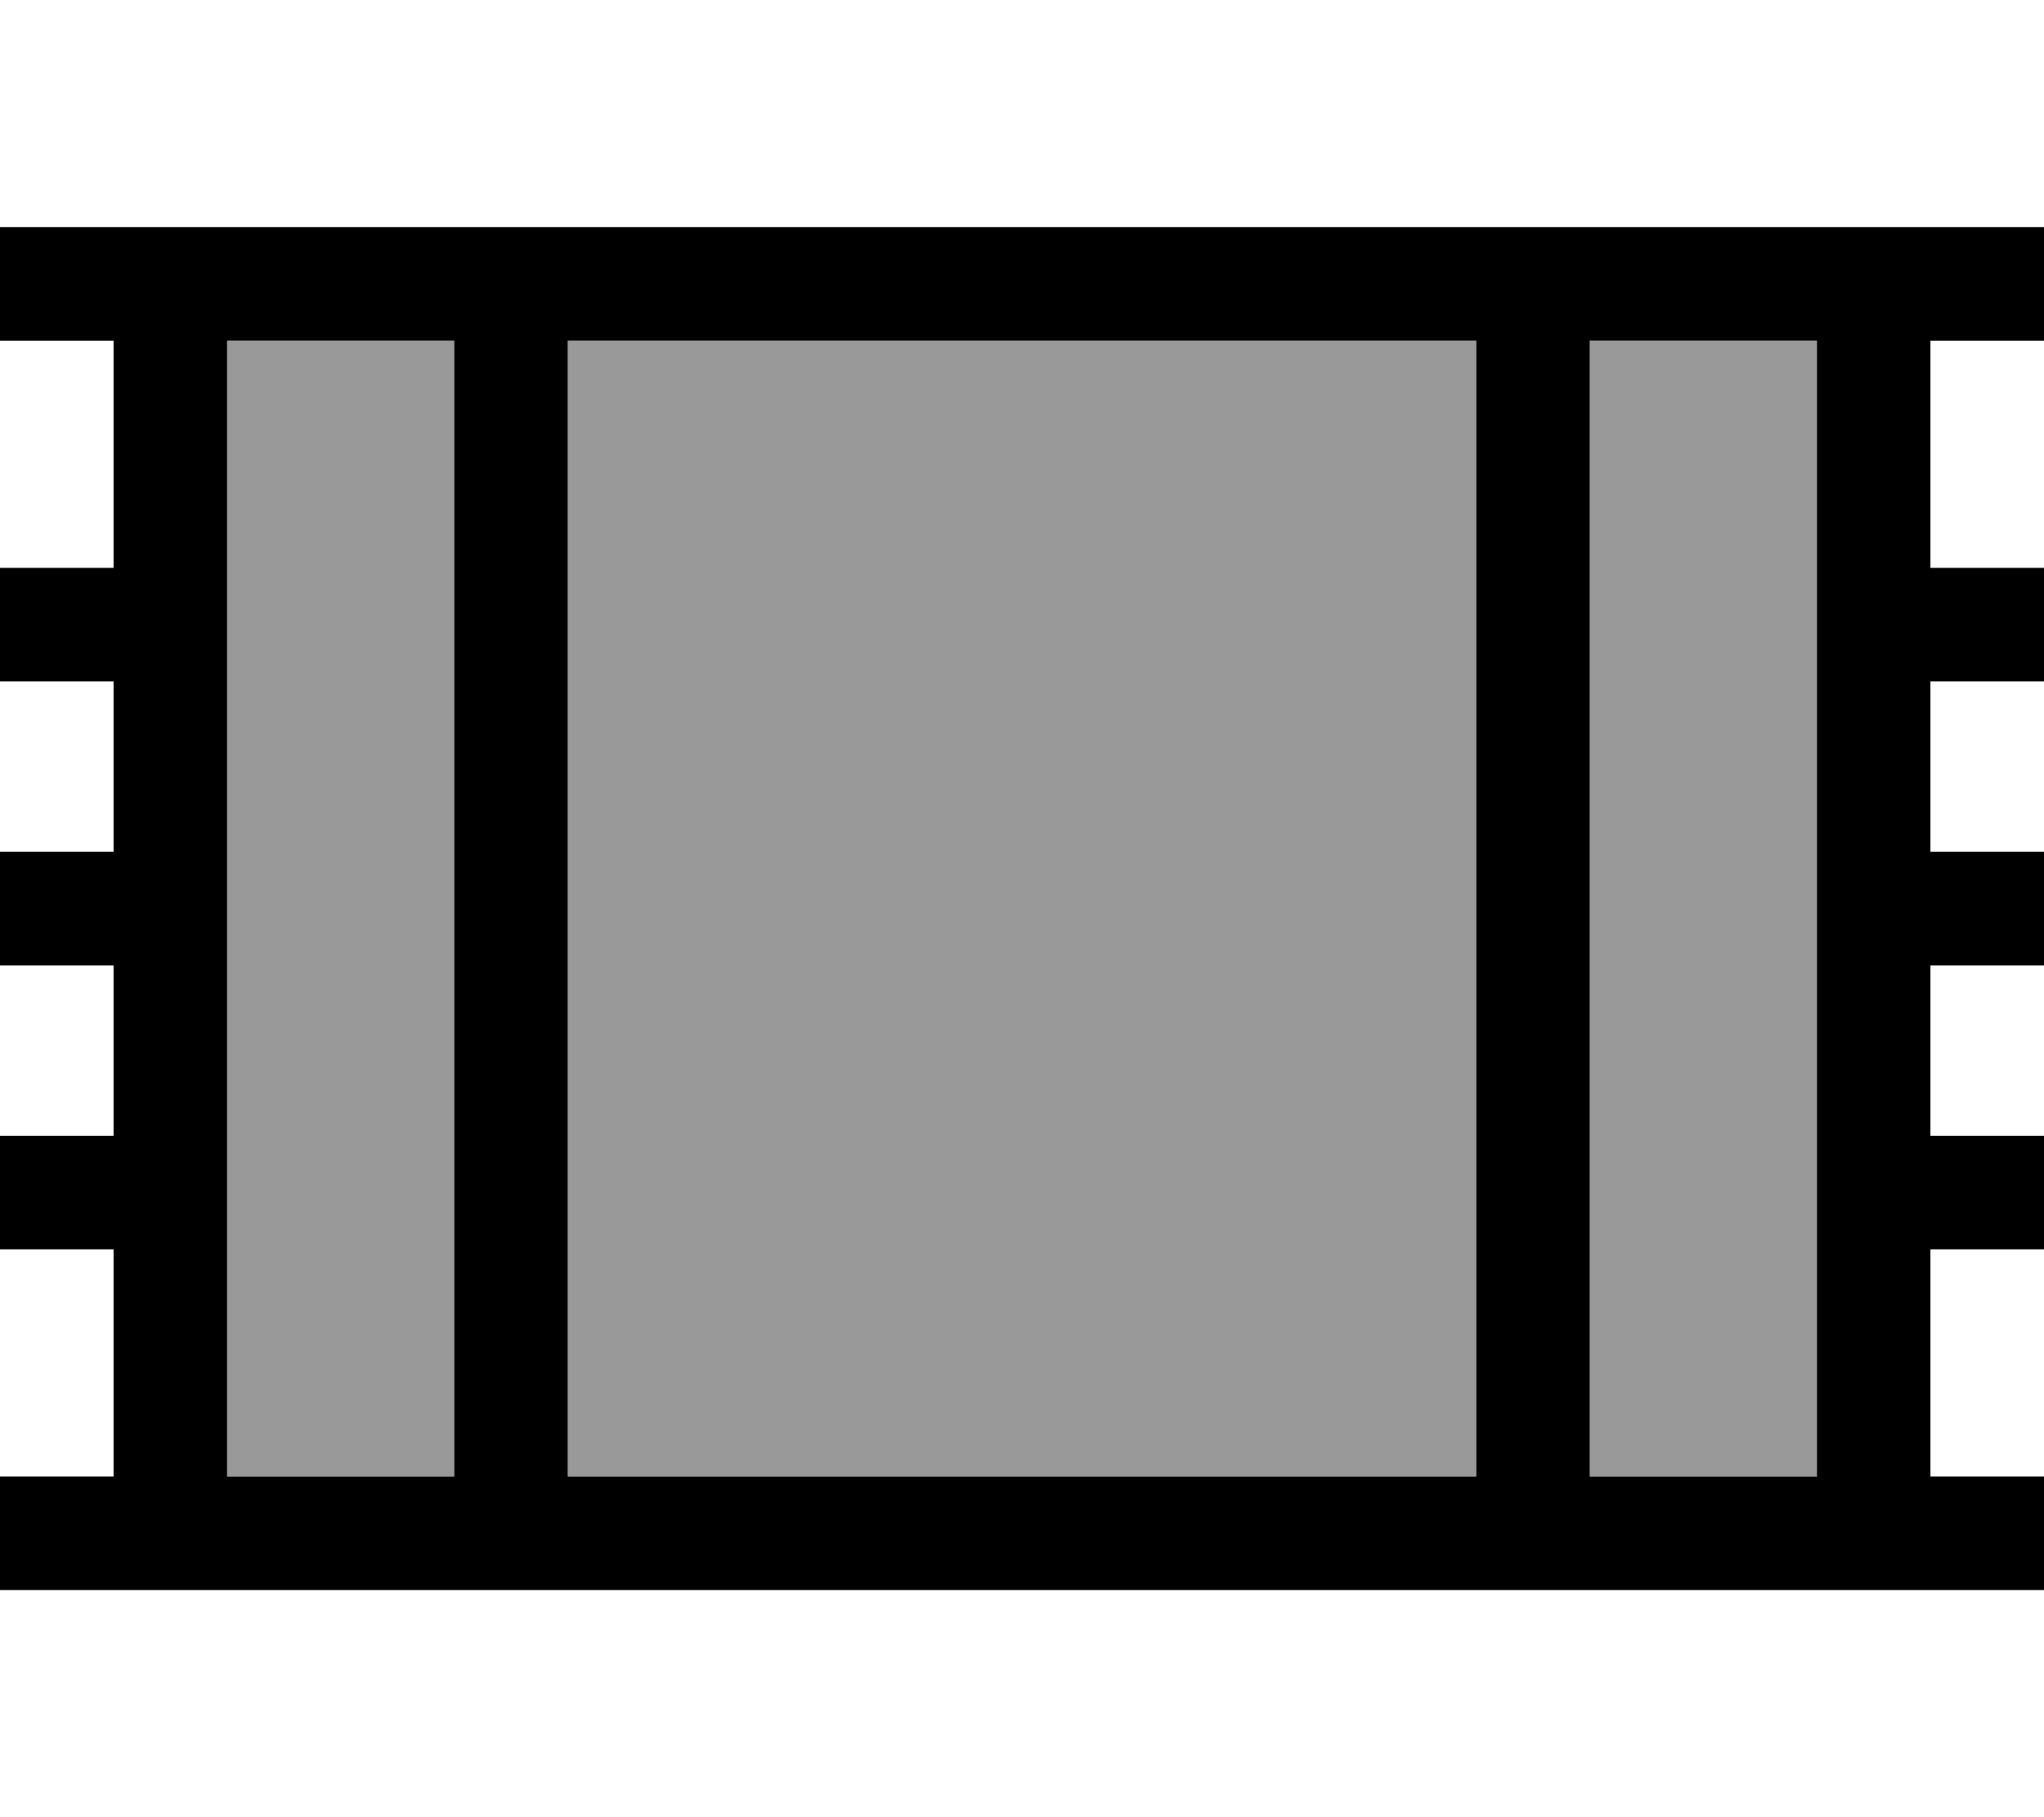 <svg fill="currentColor" xmlns="http://www.w3.org/2000/svg" viewBox="0 0 576 512"><!--! Font Awesome Pro 7.0.1 by @fontawesome - https://fontawesome.com License - https://fontawesome.com/license (Commercial License) Copyright 2025 Fonticons, Inc. --><path opacity=".4" fill="currentColor" d="M64 96l0 320 64 0 0-320-64 0zm96 0l0 320 256 0 0-320-256 0zm288 0l0 320 64 0 0-320-64 0z"/><path fill="currentColor" d="M16 64l-16 0 0 32 32 0 0 64-32 0 0 32 32 0 0 48-32 0 0 32 32 0 0 48-32 0 0 32 32 0 0 64-32 0 0 32 576 0 0-32-32 0 0-64 32 0 0-32-32 0 0-48 32 0 0-32-32 0 0-48 32 0 0-32-32 0 0-64 32 0 0-32-560 0zM64 96l64 0 0 320-64 0 0-320zm384 0l64 0 0 320-64 0 0-320zm-32 0l0 320-256 0 0-320 256 0z"/></svg>